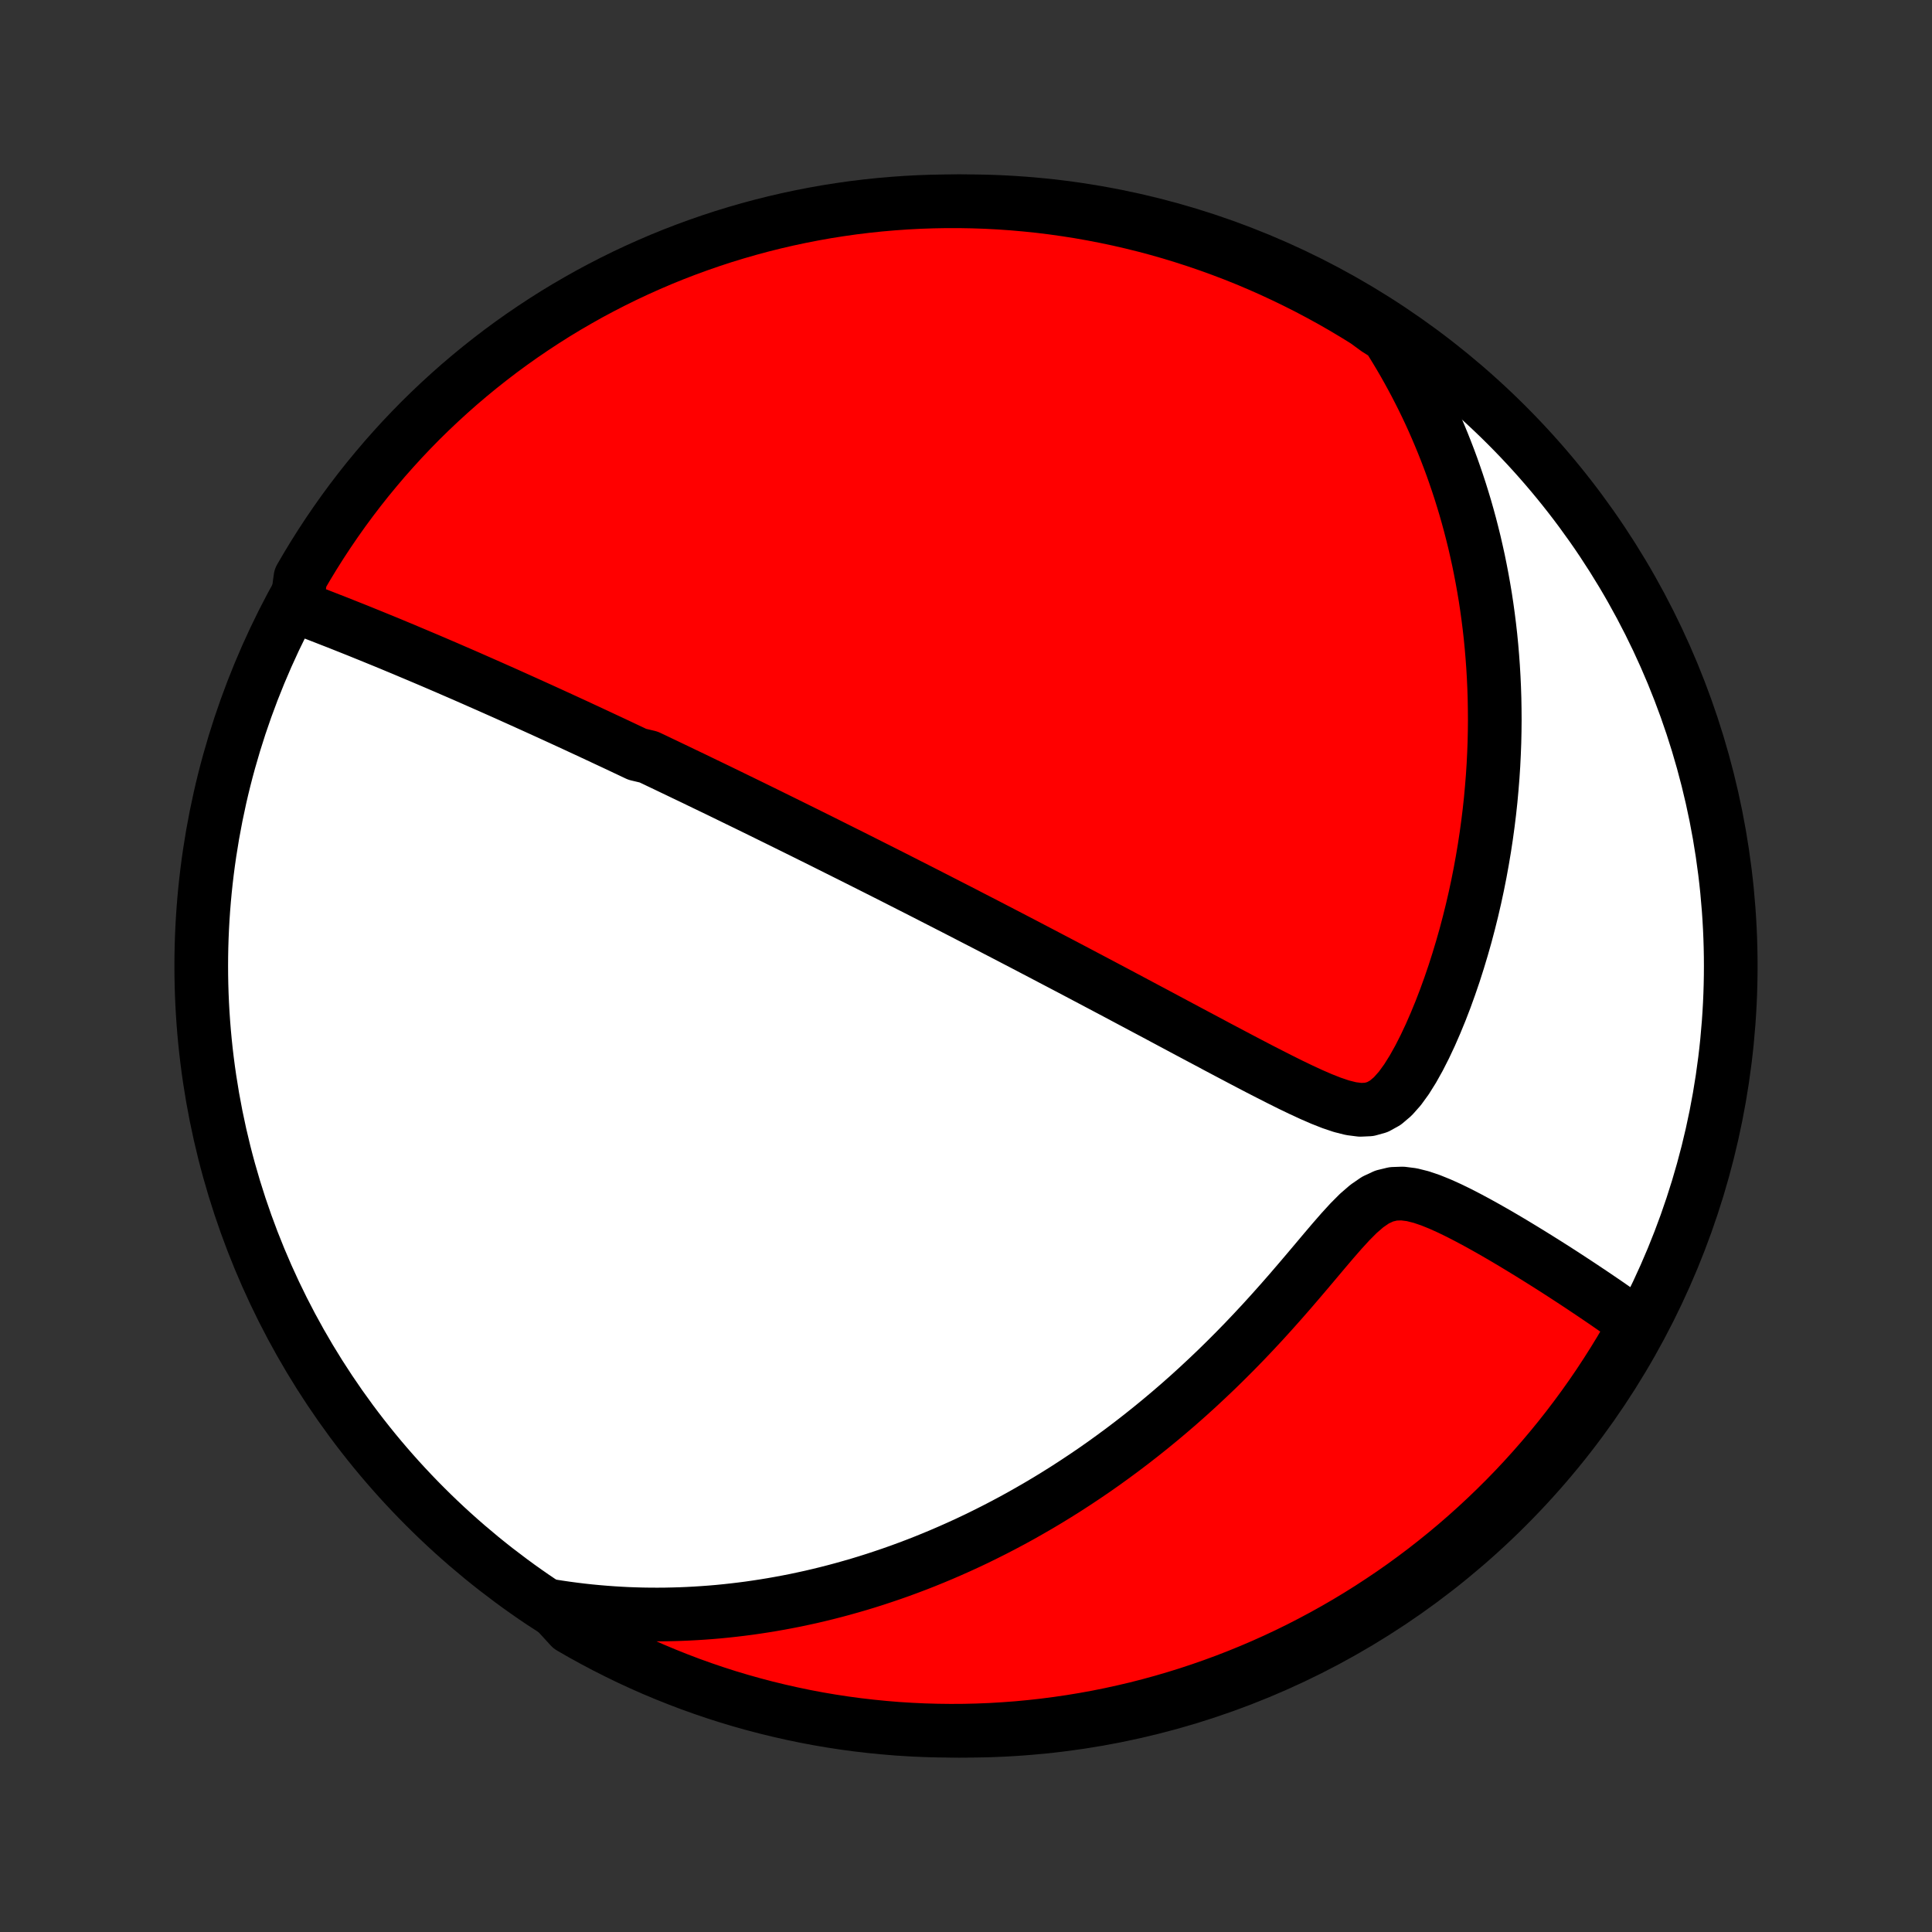 <?xml version="1.0" encoding="utf-8" standalone="no"?>
<!DOCTYPE svg PUBLIC "-//W3C//DTD SVG 1.1//EN"
  "http://www.w3.org/Graphics/SVG/1.1/DTD/svg11.dtd">
<!-- Created with matplotlib (http://matplotlib.org/) -->
<svg height="72pt" version="1.1" viewBox="0 0 72 72" width="72pt" xmlns="http://www.w3.org/2000/svg" xmlns:xlink="http://www.w3.org/1999/xlink">
 <rect x="0" y="0" width="72" height="72" fill="#333333" stroke="none"/>
 <defs>
  <style type="text/css">
*{stroke-linecap:butt;stroke-linejoin:round;}
  </style>
 </defs>
 <g id="figure_1">
  <g id="patch_1">
   <path d="
M0 72
L72 72
L72 0
L0 0
z
" style="fill:none;"/>
  </g>
  <g id="axes_1">
   <g id="PatchCollection_1">
    <defs>
     <path d="
M36 -7.5
C43.558 -7.5 50.808 -10.503 56.153 -15.848
C61.497 -21.192 64.5 -28.442 64.5 -36
C64.5 -43.558 61.497 -50.808 56.153 -56.153
C50.808 -61.497 43.558 -64.5 36 -64.5
C28.442 -64.5 21.192 -61.497 15.848 -56.153
C10.503 -50.808 7.5 -43.558 7.5 -36
C7.5 -28.442 10.503 -21.192 15.848 -15.848
C21.192 -10.503 28.442 -7.5 36 -7.5
z
" id="C0_0_a811fe30f3"/>
     <path d="
M11.049 -49.389
L11.306 -49.291
L11.563 -49.194
L11.819 -49.096
L12.074 -48.997
L12.327 -48.898
L12.579 -48.8
L12.83 -48.7
L13.079 -48.601
L13.328 -48.502
L13.574 -48.402
L13.819 -48.303
L14.063 -48.203
L14.306 -48.104
L14.547 -48.005
L14.786 -47.905
L15.025 -47.806
L15.261 -47.706
L15.497 -47.607
L15.731 -47.508
L15.963 -47.41
L16.195 -47.311
L16.425 -47.212
L16.654 -47.114
L16.881 -47.015
L17.108 -46.917
L17.333 -46.819
L17.557 -46.721
L17.779 -46.623
L18.001 -46.525
L18.222 -46.428
L18.442 -46.33
L18.661 -46.233
L18.879 -46.136
L19.096 -46.038
L19.312 -45.941
L19.527 -45.844
L19.742 -45.747
L19.956 -45.65
L20.17 -45.553
L20.383 -45.456
L20.595 -45.359
L20.807 -45.262
L21.018 -45.165
L21.229 -45.068
L21.44 -44.971
L21.65 -44.873
L21.86 -44.776
L22.07 -44.678
L22.28 -44.58
L22.489 -44.482
L22.699 -44.384
L22.909 -44.286
L23.119 -44.187
L23.328 -44.088
L23.538 -43.989
L23.749 -43.889
L24.17 -43.789
L24.382 -43.689
L24.593 -43.588
L24.806 -43.487
L25.018 -43.385
L25.232 -43.283
L25.446 -43.18
L25.661 -43.077
L25.877 -42.974
L26.093 -42.869
L26.311 -42.764
L26.529 -42.659
L26.749 -42.553
L26.969 -42.446
L27.191 -42.338
L27.414 -42.229
L27.638 -42.12
L27.864 -42.01
L28.091 -41.899
L28.32 -41.787
L28.55 -41.674
L28.781 -41.56
L29.015 -41.445
L29.25 -41.329
L29.487 -41.212
L29.726 -41.094
L29.967 -40.975
L30.21 -40.854
L30.455 -40.733
L30.702 -40.61
L30.951 -40.485
L31.203 -40.359
L31.457 -40.232
L31.714 -40.104
L31.973 -39.974
L32.235 -39.842
L32.499 -39.709
L32.767 -39.574
L33.037 -39.438
L33.31 -39.3
L33.585 -39.16
L33.864 -39.018
L34.146 -38.875
L34.431 -38.73
L34.72 -38.582
L35.011 -38.433
L35.306 -38.282
L35.605 -38.129
L35.907 -37.974
L36.212 -37.816
L36.521 -37.657
L36.833 -37.496
L37.149 -37.332
L37.469 -37.166
L37.792 -36.998
L38.119 -36.828
L38.449 -36.655
L38.784 -36.48
L39.121 -36.303
L39.463 -36.124
L39.808 -35.943
L40.157 -35.759
L40.509 -35.573
L40.865 -35.385
L41.224 -35.195
L41.587 -35.003
L41.953 -34.808
L42.321 -34.612
L42.693 -34.414
L43.068 -34.215
L43.445 -34.013
L43.825 -33.81
L44.207 -33.606
L44.592 -33.401
L44.978 -33.196
L45.365 -32.989
L45.755 -32.783
L46.145 -32.577
L46.535 -32.372
L46.926 -32.168
L47.318 -31.967
L47.708 -31.769
L48.097 -31.575
L48.484 -31.389
L48.869 -31.211
L49.249 -31.046
L49.624 -30.898
L49.992 -30.774
L50.349 -30.684
L50.694 -30.64
L51.023 -30.655
L51.334 -30.742
L51.628 -30.905
L51.905 -31.14
L52.168 -31.436
L52.417 -31.779
L52.654 -32.158
L52.88 -32.562
L53.096 -32.986
L53.302 -33.424
L53.498 -33.873
L53.685 -34.328
L53.863 -34.79
L54.031 -35.256
L54.191 -35.724
L54.341 -36.194
L54.483 -36.665
L54.617 -37.136
L54.741 -37.606
L54.858 -38.076
L54.966 -38.543
L55.066 -39.009
L55.158 -39.472
L55.242 -39.933
L55.319 -40.39
L55.388 -40.844
L55.45 -41.295
L55.505 -41.742
L55.553 -42.185
L55.593 -42.624
L55.628 -43.059
L55.656 -43.489
L55.677 -43.915
L55.693 -44.336
L55.702 -44.753
L55.706 -45.165
L55.703 -45.573
L55.696 -45.976
L55.683 -46.374
L55.665 -46.767
L55.642 -47.156
L55.614 -47.54
L55.582 -47.919
L55.545 -48.294
L55.503 -48.664
L55.457 -49.029
L55.407 -49.39
L55.353 -49.747
L55.294 -50.099
L55.232 -50.446
L55.166 -50.79
L55.097 -51.129
L55.023 -51.464
L54.947 -51.796
L54.866 -52.123
L54.783 -52.446
L54.696 -52.765
L54.606 -53.081
L54.512 -53.393
L54.416 -53.701
L54.316 -54.006
L54.213 -54.308
L54.108 -54.606
L53.999 -54.901
L53.887 -55.192
L53.773 -55.48
L53.655 -55.766
L53.535 -56.048
L53.412 -56.328
L53.286 -56.605
L53.157 -56.879
L53.025 -57.15
L52.89 -57.418
L52.753 -57.684
L52.612 -57.948
L52.469 -58.209
L52.323 -58.468
L52.174 -58.724
L52.022 -58.978
L51.867 -59.23
L51.709 -59.48
L51.315 -59.728
L50.894 -60.035
L50.467 -60.299
L50.037 -60.555
L49.602 -60.804
L49.162 -61.045
L48.719 -61.279
L48.272 -61.504
L47.821 -61.722
L47.367 -61.933
L46.909 -62.135
L46.448 -62.33
L45.984 -62.516
L45.516 -62.694
L45.046 -62.864
L44.573 -63.026
L44.097 -63.18
L43.619 -63.326
L43.139 -63.463
L42.656 -63.592
L42.171 -63.712
L41.685 -63.824
L41.197 -63.927
L40.707 -64.022
L40.215 -64.109
L39.723 -64.186
L39.229 -64.256
L38.734 -64.317
L38.239 -64.368
L37.743 -64.412
L37.246 -64.447
L36.749 -64.473
L36.252 -64.49
L35.754 -64.499
L35.257 -64.499
L34.76 -64.49
L34.263 -64.473
L33.767 -64.447
L33.271 -64.412
L32.776 -64.369
L32.283 -64.317
L31.79 -64.257
L31.299 -64.187
L30.809 -64.11
L30.321 -64.023
L29.834 -63.928
L29.35 -63.825
L28.867 -63.713
L28.387 -63.593
L27.908 -63.464
L27.433 -63.327
L26.959 -63.182
L26.489 -63.028
L26.022 -62.866
L25.557 -62.696
L25.096 -62.518
L24.638 -62.332
L24.184 -62.137
L23.733 -61.935
L23.286 -61.725
L22.843 -61.507
L22.404 -61.281
L21.968 -61.048
L21.538 -60.806
L21.111 -60.558
L20.689 -60.302
L20.272 -60.038
L19.86 -59.767
L19.452 -59.489
L19.05 -59.204
L18.653 -58.912
L18.261 -58.612
L17.874 -58.306
L17.493 -57.993
L17.117 -57.673
L16.748 -57.347
L16.384 -57.014
L16.026 -56.675
L15.674 -56.33
L15.329 -55.978
L14.989 -55.62
L14.657 -55.256
L14.33 -54.887
L14.011 -54.511
L13.697 -54.13
L13.391 -53.744
L13.092 -53.352
L12.799 -52.955
L12.514 -52.552
L12.236 -52.145
L11.965 -51.733
L11.701 -51.315
L11.445 -50.894
L11.196 -50.467
z
" id="C0_1_386c1f854b"/>
     <path d="
M20.533 -12.15
L20.821 -12.105
L21.109 -12.063
L21.396 -12.025
L21.682 -11.99
L21.967 -11.959
L22.251 -11.932
L22.535 -11.908
L22.819 -11.887
L23.102 -11.87
L23.385 -11.855
L23.667 -11.845
L23.949 -11.837
L24.231 -11.833
L24.513 -11.832
L24.795 -11.834
L25.076 -11.84
L25.358 -11.848
L25.64 -11.86
L25.922 -11.875
L26.205 -11.893
L26.488 -11.914
L26.771 -11.938
L27.054 -11.966
L27.338 -11.997
L27.623 -12.031
L27.909 -12.068
L28.195 -12.109
L28.482 -12.153
L28.769 -12.2
L29.058 -12.251
L29.348 -12.305
L29.638 -12.362
L29.93 -12.424
L30.223 -12.488
L30.517 -12.557
L30.812 -12.629
L31.108 -12.705
L31.406 -12.785
L31.705 -12.869
L32.006 -12.956
L32.308 -13.048
L32.612 -13.144
L32.917 -13.245
L33.224 -13.349
L33.533 -13.458
L33.843 -13.572
L34.155 -13.69
L34.469 -13.813
L34.784 -13.941
L35.102 -14.074
L35.421 -14.212
L35.742 -14.355
L36.065 -14.503
L36.39 -14.657
L36.716 -14.817
L37.045 -14.982
L37.375 -15.153
L37.708 -15.33
L38.042 -15.513
L38.377 -15.703
L38.715 -15.898
L39.054 -16.1
L39.395 -16.309
L39.737 -16.524
L40.081 -16.747
L40.426 -16.976
L40.773 -17.212
L41.121 -17.456
L41.469 -17.707
L41.819 -17.965
L42.17 -18.231
L42.521 -18.504
L42.873 -18.785
L43.225 -19.073
L43.577 -19.369
L43.929 -19.672
L44.281 -19.983
L44.632 -20.302
L44.982 -20.628
L45.332 -20.961
L45.68 -21.302
L46.027 -21.649
L46.372 -22.003
L46.715 -22.364
L47.056 -22.73
L47.394 -23.102
L47.73 -23.479
L48.063 -23.859
L48.392 -24.242
L48.719 -24.626
L49.043 -25.01
L49.363 -25.39
L49.681 -25.764
L49.996 -26.125
L50.31 -26.468
L50.624 -26.783
L50.94 -27.056
L51.26 -27.276
L51.587 -27.428
L51.922 -27.509
L52.264 -27.521
L52.612 -27.477
L52.964 -27.389
L53.317 -27.269
L53.67 -27.126
L54.022 -26.967
L54.371 -26.797
L54.718 -26.618
L55.061 -26.434
L55.4 -26.246
L55.734 -26.056
L56.064 -25.864
L56.389 -25.671
L56.708 -25.478
L57.022 -25.286
L57.331 -25.094
L57.634 -24.904
L57.932 -24.715
L58.224 -24.527
L58.51 -24.341
L58.79 -24.157
L59.064 -23.975
L59.332 -23.796
L59.595 -23.618
L59.852 -23.443
L60.103 -23.269
L60.348 -23.099
L60.588 -22.93
L60.822 -22.764
L60.892 -22.6
L60.646 -22.121
L60.393 -21.688
L60.132 -21.261
L59.863 -20.837
L59.588 -20.418
L59.305 -20.004
L59.015 -19.595
L58.718 -19.191
L58.414 -18.791
L58.104 -18.398
L57.786 -18.009
L57.462 -17.626
L57.132 -17.249
L56.795 -16.877
L56.452 -16.511
L56.102 -16.151
L55.746 -15.797
L55.385 -15.45
L55.017 -15.108
L54.644 -14.773
L54.265 -14.444
L53.88 -14.122
L53.49 -13.807
L53.095 -13.498
L52.694 -13.196
L52.289 -12.901
L51.878 -12.613
L51.462 -12.333
L51.042 -12.059
L50.618 -11.793
L50.188 -11.534
L49.755 -11.283
L49.317 -11.039
L48.875 -10.803
L48.43 -10.574
L47.98 -10.353
L47.527 -10.14
L47.07 -9.935
L46.61 -9.738
L46.147 -9.549
L45.681 -9.368
L45.211 -9.195
L44.739 -9.03
L44.264 -8.873
L43.787 -8.725
L43.308 -8.585
L42.826 -8.453
L42.342 -8.329
L41.856 -8.215
L41.368 -8.108
L40.879 -8.01
L40.388 -7.921
L39.896 -7.84
L39.403 -7.768
L38.908 -7.704
L38.413 -7.649
L37.917 -7.602
L37.42 -7.565
L36.923 -7.535
L36.426 -7.515
L35.929 -7.503
L35.431 -7.5
L34.934 -7.506
L34.437 -7.52
L33.941 -7.543
L33.445 -7.574
L32.95 -7.615
L32.456 -7.664
L31.963 -7.721
L31.471 -7.787
L30.981 -7.862
L30.492 -7.945
L30.005 -8.037
L29.52 -8.138
L29.036 -8.247
L28.555 -8.364
L28.076 -8.49
L27.599 -8.624
L27.125 -8.766
L26.654 -8.917
L26.186 -9.076
L25.72 -9.243
L25.258 -9.419
L24.799 -9.602
L24.343 -9.793
L23.891 -9.993
L23.442 -10.2
L22.998 -10.416
L22.557 -10.639
L22.121 -10.87
L21.688 -11.108
L21.261 -11.354
z
" id="C0_2_e62e301c63"/>
    </defs>
    <g clip-path="url(#p1bffca34e9)">
     <use style="fill:#ffffff;stroke:#000000;stroke-width:2.0;" x="0.0" xlink:href="#C0_0_a811fe30f3" y="72.0"/>
    </g>
    <g clip-path="url(#p1bffca34e9)">
     <use style="fill:#ff0000;stroke:#000000;stroke-width:2.0;" x="0.0" xlink:href="#C0_1_386c1f854b" y="72.0"/>
    </g>
    <g clip-path="url(#p1bffca34e9)">
     <use style="fill:#ff0000;stroke:#000000;stroke-width:2.0;" x="0.0" xlink:href="#C0_2_e62e301c63" y="72.0"/>
    </g>
   </g>
  </g>
 </g>
 <defs>
  <clipPath id="p1bffca34e9">
   <rect height="72.0" width="72.0" x="0.0" y="0.0"/>
  </clipPath>
 </defs>
</svg>
